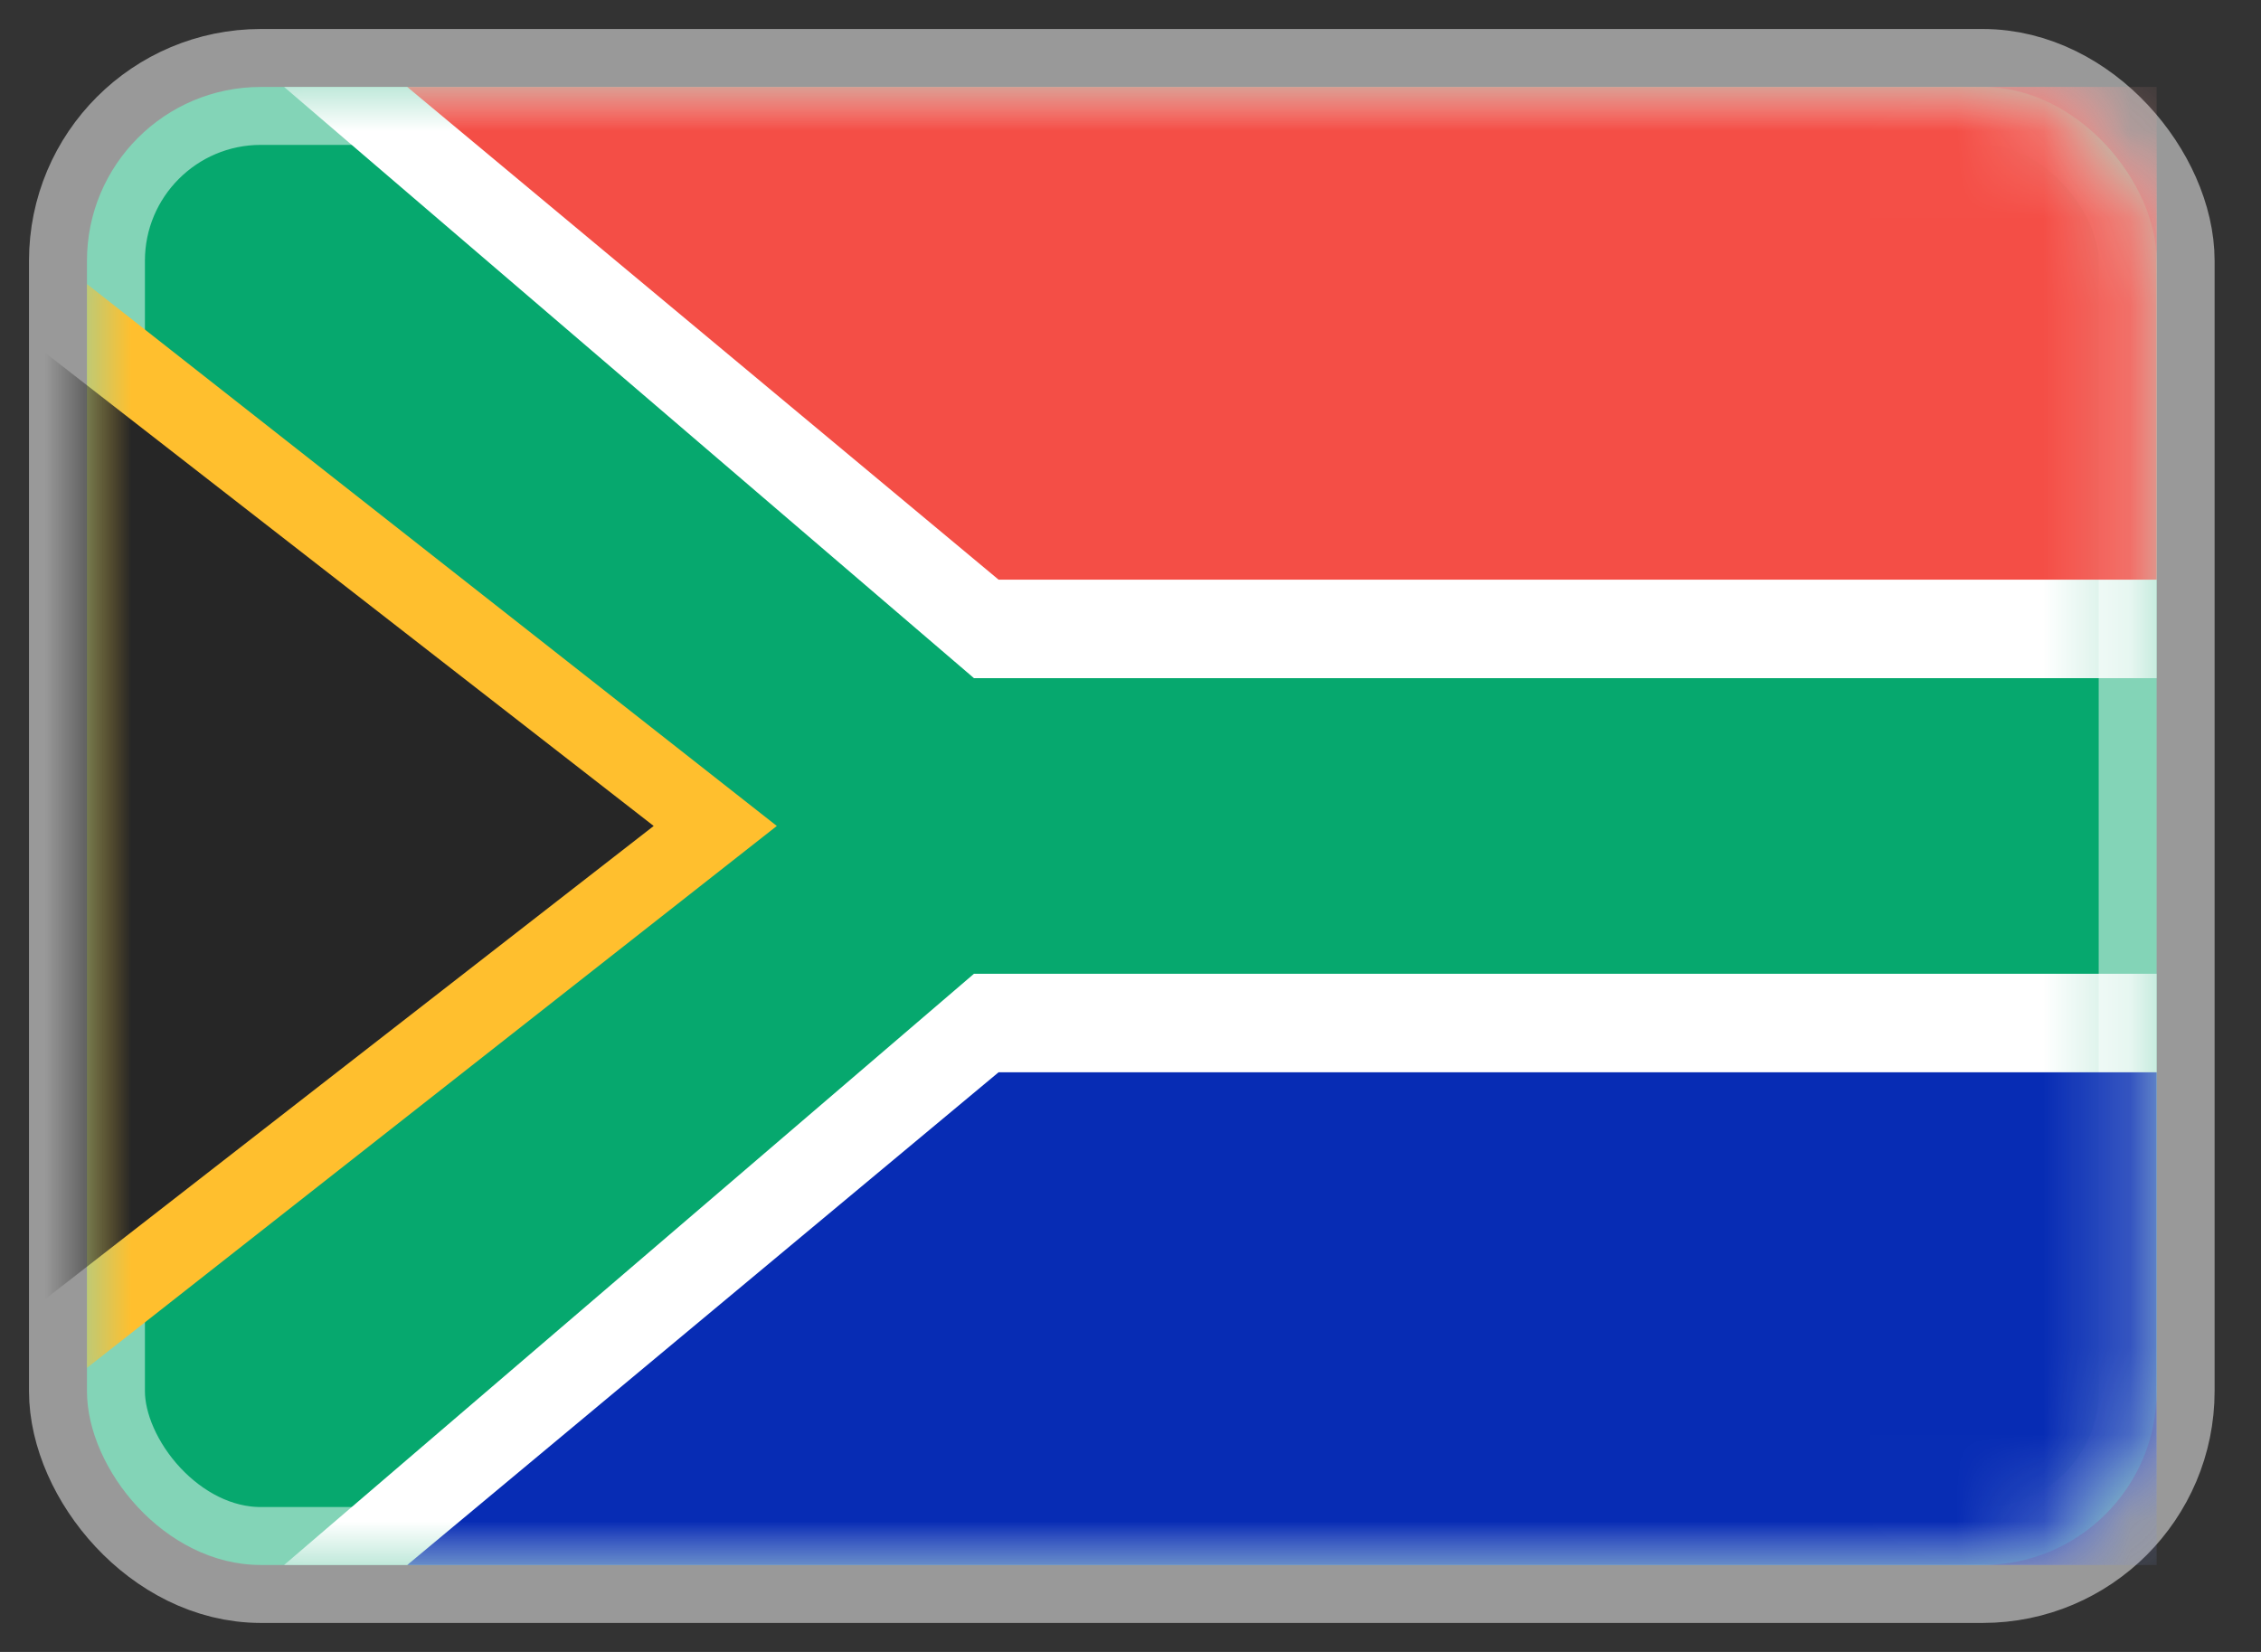 <?xml version="1.0" encoding="UTF-8"?>
<svg width="26px" height="19px" viewBox="0 0 26 19" version="1.1" xmlns="http://www.w3.org/2000/svg" xmlns:xlink="http://www.w3.org/1999/xlink">
    <rect x="0" y="0" width="26" height="19" fill="#333333" stroke="none"/>
    <!-- Generator: Sketch 52.2 (67145) - http://www.bohemiancoding.com/sketch -->
    <title>flag-za</title>
    <desc>Created with Sketch.</desc>
    <defs>
        <linearGradient x1="50%" y1="0%" x2="50%" y2="100%" id="linearGradient-1">
            <stop stop-color="#FFFFFF" offset="0%"></stop>
            <stop stop-color="#F0F0F0" offset="100%"></stop>
        </linearGradient>
        <rect id="path-2" x="0" y="0" width="23.8" height="17" rx="2"></rect>
    </defs>
    <g id="Page-1" stroke="none" stroke-width="1" fill="none" fill-rule="evenodd">
        <g id="SD-3141---Reference" transform="translate(-604, -193)">
            <g id="Group-14" transform="translate(603, 144)">
                <g id="Group" transform="translate(1, 23)">
                    <g id="flag-za" transform="translate(1, 27)">
                        <mask id="mask-3" fill="white">
                            <use xlink:href="#path-2"></use>
                        </mask>
                        <use id="Mask" stroke-opacity="0.5" stroke="#FFFFFF" stroke-width="1.333" fill="#06A86E" xlink:href="#path-2"></use>
                        <polygon id="Rectangle-83" fill="#FFBF2E" mask="url(#mask-3)" points="0 2.267 7.933 8.5 0 14.733"></polygon>
                        <polygon id="Rectangle-83-Copy-5" fill="#262626" mask="url(#mask-3)" points="-1.133 2.55 6.517 8.5 -1.133 14.45"></polygon>
                        <polygon id="Rectangle-83-Copy" fill="#FFFFFF" mask="url(#mask-3)" points="10.2 6.8 2.267 0 23.8 0 23.8 6.8"></polygon>
                        <polygon id="Rectangle-83-Copy-3" fill="#F44E46" mask="url(#mask-3)" points="10.483 5.667 3.683 0 23.8 0 23.8 5.667"></polygon>
                        <polygon id="Rectangle-83-Copy-2" fill="#FFFFFF" mask="url(#mask-3)" points="2.267 17 23.8 17 23.8 10.2 10.2 10.2"></polygon>
                        <polygon id="Rectangle-83-Copy-4" fill="#072CB4" mask="url(#mask-3)" points="3.683 17 23.8 17 23.8 11.333 10.483 11.333"></polygon>
                    </g>
                </g>
            </g>
        </g>
    </g>
</svg>